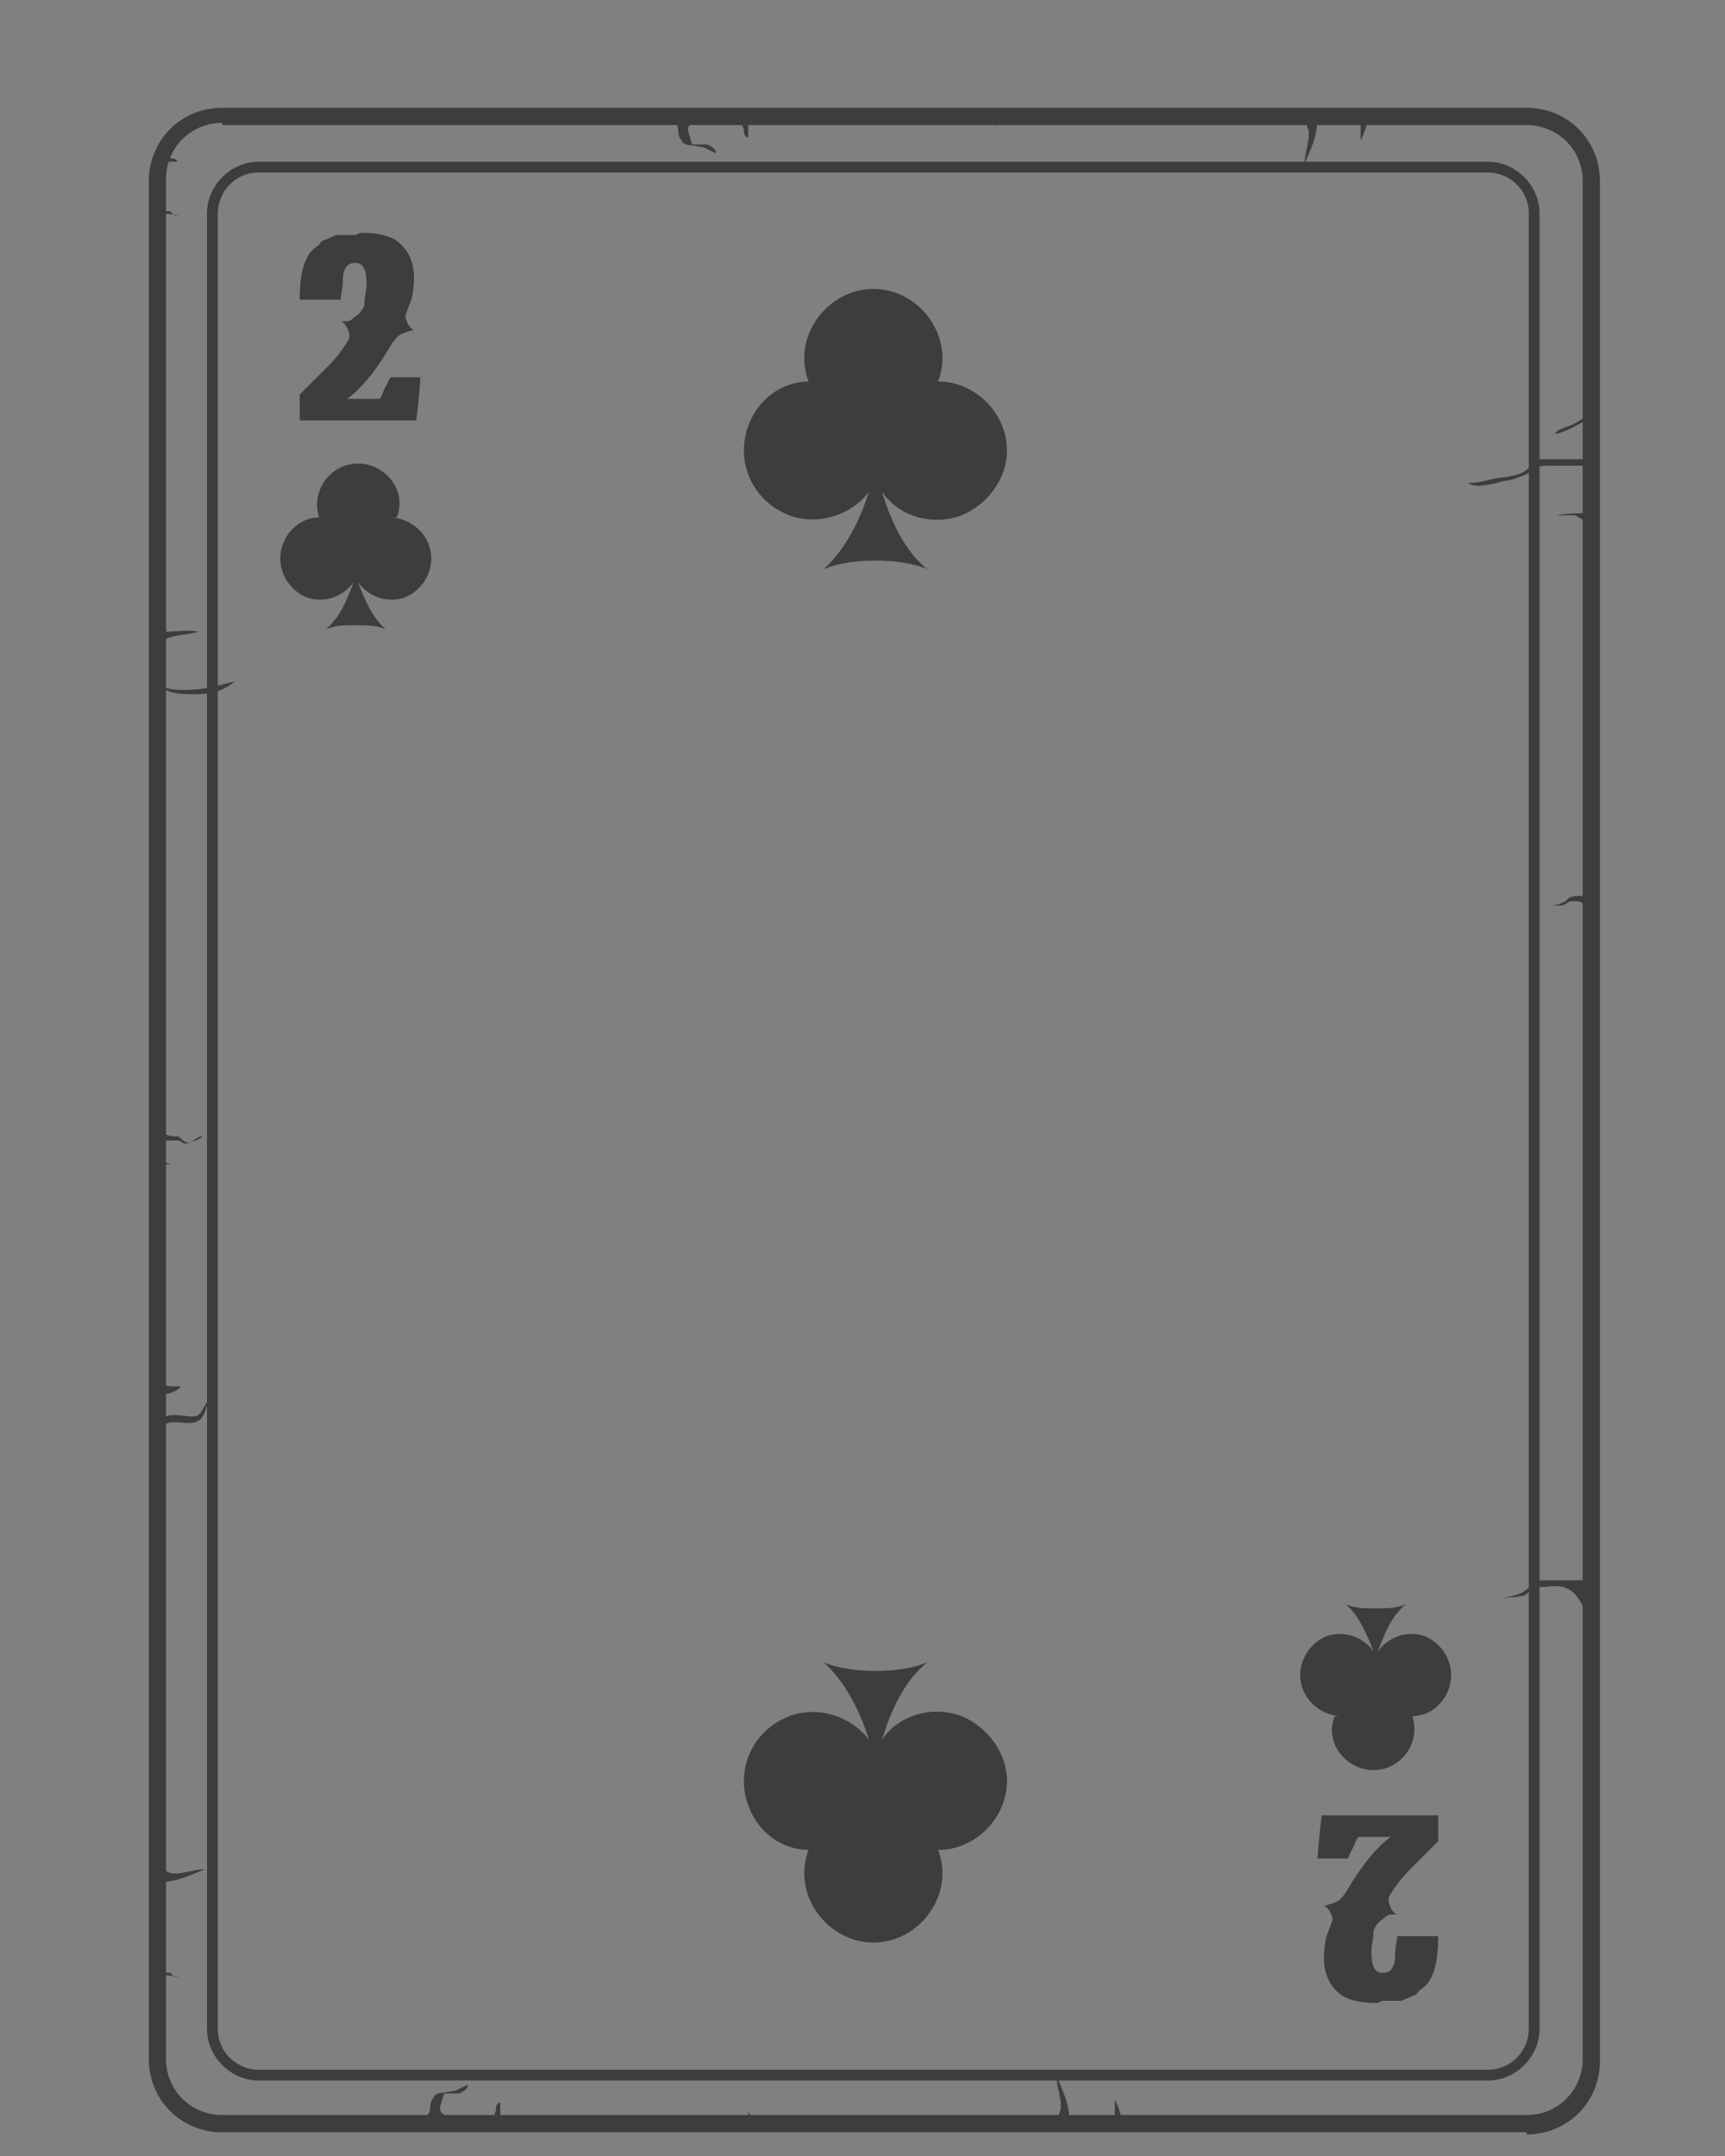 <svg width="8" height="10" viewBox="0 0 8 10" fill="none" xmlns="http://www.w3.org/2000/svg">
<rect x="0" y="0" width="8" height="10" fill="#808080" stroke="none"/>
<path d="M7.08 9.87H1.03C0.86 9.87 0.72 9.73 0.72 9.56V0.84C0.72 0.67 0.86 0.53 1.03 0.53H7.08C7.25 0.53 7.39 0.67 7.39 0.84V9.56C7.39 9.73 7.25 9.87 7.08 9.87ZM1.03 0.54C0.87 0.54 0.74 0.67 0.74 0.83V9.55C0.74 9.71 0.87 9.84 1.03 9.84H7.08C7.24 9.84 7.37 9.71 7.37 9.55V0.84C7.37 0.68 7.24 0.55 7.08 0.55H1.03V0.54Z" fill="#3D3D3D"/>
<path d="M7.08 9.89H1.03C0.84 9.89 0.69 9.74 0.69 9.55V0.84C0.69 0.65 0.84 0.5 1.03 0.5H7.08C7.27 0.5 7.42 0.65 7.42 0.84V9.56C7.42 9.75 7.27 9.9 7.08 9.9V9.89ZM1.03 0.57C0.88 0.57 0.77 0.69 0.77 0.83V9.55C0.77 9.7 0.89 9.81 1.03 9.81H7.08C7.23 9.81 7.34 9.69 7.34 9.55V0.84C7.34 0.69 7.22 0.58 7.08 0.58H1.03V0.57Z" fill="#3D3D3D"/>
<path d="M6.9 9.65H1.2C1.07 9.65 0.96 9.54 0.96 9.41V0.99C0.96 0.86 1.07 0.75 1.2 0.75H6.9C7.03 0.75 7.14 0.86 7.14 0.99V9.41C7.14 9.54 7.03 9.65 6.9 9.65ZM1.2 0.8C1.09 0.8 1.01 0.89 1.01 0.99V9.41C1.01 9.52 1.1 9.6 1.2 9.6H6.9C7.01 9.6 7.09 9.51 7.09 9.41V0.99C7.09 0.88 7 0.8 6.9 0.8H1.2Z" fill="#3D3D3D"/>
<path d="M7.38 4.16C7.38 4.16 7.31 4.15 7.29 4.16C7.28 4.16 7.27 4.17 7.26 4.18C7.24 4.19 7.22 4.2 7.19 4.2C7.21 4.2 7.23 4.2 7.24 4.2C7.26 4.2 7.27 4.18 7.29 4.18C7.31 4.18 7.33 4.18 7.34 4.19C7.34 4.19 7.34 4.21 7.36 4.19C7.36 4.19 7.36 4.17 7.36 4.16H7.38Z" fill="#3D3D3D"/>
<path d="M6.01 0.52C6.01 0.52 6.07 0.57 6.07 0.62C6.07 0.67 6.05 0.71 6.05 0.76C6.08 0.69 6.11 0.63 6.11 0.55C6.13 0.55 6.15 0.54 6.18 0.54C6.13 0.54 6.09 0.52 6.01 0.52Z" fill="#3D3D3D"/>
<path d="M6.31 0.54C6.31 0.54 6.31 0.62 6.31 0.65C6.32 0.64 6.34 0.58 6.34 0.56C6.34 0.55 6.33 0.54 6.31 0.54Z" fill="#3D3D3D"/>
<path d="M3.07 0.53C3.07 0.53 3.13 0.56 3.14 0.58C3.15 0.6 3.14 0.63 3.16 0.65C3.17 0.68 3.21 0.67 3.24 0.68C3.27 0.68 3.29 0.7 3.32 0.71C3.32 0.69 3.3 0.68 3.28 0.67C3.27 0.67 3.26 0.67 3.25 0.67H3.21C3.21 0.67 3.19 0.61 3.19 0.6C3.19 0.58 3.21 0.57 3.23 0.56C3.22 0.54 3.12 0.56 3.09 0.56L3.07 0.53Z" fill="#3D3D3D"/>
<path d="M3.43 0.54C3.43 0.54 3.44 0.58 3.45 0.6C3.45 0.62 3.45 0.63 3.47 0.64C3.47 0.62 3.47 0.59 3.47 0.56C3.47 0.54 3.47 0.54 3.44 0.54H3.43Z" fill="#3D3D3D"/>
<path d="M0.73 0.99C0.73 0.99 0.79 0.99 0.83 1C0.85 1 0.83 1 0.86 1C0.88 1 0.89 1 0.91 1C0.89 1 0.87 1 0.84 1C0.8 1 0.81 1 0.79 0.98C0.78 0.98 0.76 0.98 0.74 0.98C0.73 0.98 0.74 0.97 0.73 0.96C0.72 0.96 0.73 0.99 0.73 1V0.99Z" fill="#3D3D3D"/>
<path d="M0.73 9.16C0.73 9.16 0.79 9.16 0.83 9.17C0.85 9.17 0.83 9.17 0.86 9.17C0.88 9.17 0.89 9.17 0.91 9.17C0.89 9.17 0.87 9.17 0.84 9.17C0.8 9.17 0.81 9.17 0.79 9.15C0.78 9.15 0.76 9.15 0.74 9.15C0.73 9.15 0.74 9.14 0.73 9.13C0.72 9.13 0.73 9.16 0.73 9.17V9.16Z" fill="#3D3D3D"/>
<path d="M0.74 0.75H0.82C0.83 0.73 0.77 0.74 0.77 0.72C0.77 0.71 0.79 0.69 0.78 0.68C0.78 0.65 0.73 0.71 0.73 0.74L0.74 0.75Z" fill="#3D3D3D"/>
<path d="M4.61 0.53C4.61 0.53 4.61 0.53 4.62 0.55C4.62 0.55 4.62 0.57 4.62 0.58C4.62 0.6 4.62 0.62 4.62 0.64C4.62 0.63 4.62 0.62 4.62 0.6C4.62 0.59 4.62 0.58 4.63 0.57C4.63 0.56 4.63 0.56 4.63 0.54C4.63 0.54 4.63 0.54 4.61 0.54C4.61 0.54 4.6 0.54 4.59 0.54L4.61 0.53Z" fill="#3D3D3D"/>
<path d="M4.86 9.87C4.86 9.87 4.92 9.82 4.92 9.77C4.92 9.72 4.9 9.68 4.9 9.63C4.93 9.7 4.96 9.76 4.96 9.84C4.98 9.84 5 9.85 5.03 9.85C4.98 9.85 4.94 9.87 4.86 9.87Z" fill="#3D3D3D"/>
<path d="M0.71 8.63C0.71 8.63 0.76 8.69 0.81 8.69C0.86 8.69 0.9 8.67 0.95 8.67C0.88 8.7 0.81 8.73 0.74 8.73C0.74 8.75 0.73 8.77 0.73 8.8C0.73 8.75 0.71 8.71 0.71 8.63Z" fill="#3D3D3D"/>
<path d="M5.17 9.85C5.17 9.85 5.17 9.77 5.17 9.74C5.18 9.75 5.2 9.81 5.2 9.83C5.2 9.84 5.19 9.85 5.17 9.85Z" fill="#3D3D3D"/>
<path d="M1.92 9.85C1.92 9.85 1.98 9.82 1.99 9.8C2 9.78 1.99 9.75 2.01 9.73C2.02 9.7 2.06 9.71 2.09 9.7C2.12 9.7 2.14 9.68 2.17 9.67C2.17 9.69 2.15 9.7 2.13 9.71C2.12 9.71 2.11 9.71 2.1 9.71H2.06C2.06 9.71 2.04 9.77 2.04 9.78C2.04 9.8 2.06 9.81 2.08 9.82C2.07 9.84 1.97 9.82 1.94 9.82L1.92 9.85Z" fill="#3D3D3D"/>
<path d="M2.28 9.85C2.28 9.85 2.29 9.81 2.3 9.79C2.3 9.77 2.3 9.76 2.32 9.75C2.32 9.77 2.32 9.8 2.32 9.83C2.32 9.85 2.32 9.85 2.29 9.85H2.28Z" fill="#3D3D3D"/>
<path d="M3.46 9.85C3.46 9.85 3.46 9.85 3.47 9.83C3.47 9.83 3.47 9.81 3.47 9.8C3.47 9.78 3.47 9.76 3.47 9.74C3.47 9.75 3.47 9.76 3.47 9.78C3.47 9.79 3.47 9.8 3.48 9.81C3.48 9.82 3.48 9.82 3.48 9.84C3.48 9.84 3.48 9.84 3.46 9.84C3.46 9.84 3.45 9.84 3.44 9.84L3.46 9.85Z" fill="#3D3D3D"/>
<path d="M7.38 2.13C7.31 2.13 7.23 2.13 7.16 2.13C7.12 2.13 7.12 2.13 7.1 2.16C7.06 2.21 6.99 2.21 6.93 2.22C6.89 2.23 6.85 2.24 6.81 2.24C6.84 2.27 6.94 2.24 6.98 2.23C7.01 2.23 7.05 2.21 7.08 2.2C7.12 2.17 7.13 2.16 7.18 2.16C7.22 2.16 7.25 2.16 7.3 2.16C7.31 2.16 7.33 2.16 7.35 2.16C7.37 2.16 7.37 2.17 7.39 2.18C7.39 2.17 7.39 2.16 7.39 2.14L7.38 2.13Z" fill="#3D3D3D"/>
<path d="M7.37 7.33C7.3 7.33 7.22 7.33 7.15 7.33C7.11 7.33 7.1 7.36 7.07 7.38C7.04 7.4 6.99 7.41 6.95 7.41C6.99 7.41 7.03 7.41 7.07 7.4C7.11 7.37 7.12 7.36 7.17 7.36C7.24 7.35 7.29 7.36 7.33 7.43C7.35 7.47 7.36 7.48 7.36 7.52C7.36 7.49 7.37 7.46 7.38 7.43C7.38 7.4 7.38 7.37 7.38 7.34L7.37 7.33Z" fill="#3D3D3D"/>
<path d="M7.37 2.38C7.37 2.38 7.26 2.38 7.22 2.39C7.25 2.39 7.27 2.39 7.3 2.39C7.31 2.39 7.32 2.4 7.34 2.41C7.37 2.41 7.39 2.41 7.38 2.38H7.37Z" fill="#3D3D3D"/>
<path d="M7.37 1.94C7.37 1.94 7.24 2.02 7.21 2.01C7.24 1.98 7.28 1.98 7.31 1.96C7.33 1.95 7.35 1.93 7.38 1.93H7.37V1.94Z" fill="#3D3D3D"/>
<path d="M0.71 3.15C0.71 3.15 0.75 3.18 0.77 3.19C0.79 3.2 0.84 3.2 0.86 3.2C0.95 3.2 1.01 3.18 1.09 3.16C1.03 3.21 0.97 3.22 0.9 3.22C0.84 3.22 0.74 3.22 0.71 3.14V3.15Z" fill="#3D3D3D"/>
<path d="M0.73 3.02C0.73 2.94 0.86 2.95 0.92 2.93C0.88 2.92 0.81 2.93 0.77 2.93C0.69 2.93 0.72 2.96 0.74 3.01L0.73 3.02Z" fill="#3D3D3D"/>
<path d="M0.74 6.61C0.74 6.54 0.85 6.57 0.89 6.57C0.93 6.57 0.93 6.55 0.95 6.52C0.96 6.5 0.98 6.48 0.99 6.47C0.95 6.5 0.96 6.57 0.92 6.59C0.87 6.62 0.79 6.57 0.75 6.62C0.75 6.62 0.75 6.6 0.75 6.61H0.74Z" fill="#3D3D3D"/>
<path d="M0.73 5.07C0.73 5.07 0.73 5.11 0.73 5.12C0.73 5.12 0.76 5.15 0.76 5.16C0.76 5.19 0.72 5.2 0.72 5.23C0.72 5.19 0.7 5.1 0.72 5.06L0.73 5.07Z" fill="#3D3D3D"/>
<path d="M0.74 5.25C0.74 5.25 0.78 5.27 0.8 5.27C0.83 5.27 0.83 5.27 0.85 5.29C0.89 5.32 0.9 5.27 0.94 5.27C0.92 5.29 0.9 5.29 0.88 5.3C0.85 5.31 0.85 5.3 0.83 5.29C0.82 5.29 0.78 5.29 0.76 5.29C0.74 5.29 0.74 5.34 0.74 5.36C0.74 5.39 0.77 5.39 0.79 5.4C0.78 5.4 0.75 5.4 0.75 5.4C0.75 5.4 0.75 5.4 0.73 5.4C0.73 5.4 0.72 5.37 0.72 5.36C0.72 5.32 0.72 5.29 0.74 5.26V5.25Z" fill="#3D3D3D"/>
<path d="M0.73 6.47C0.73 6.47 0.81 6.47 0.84 6.43C0.83 6.43 0.81 6.43 0.8 6.43C0.77 6.43 0.75 6.42 0.73 6.41C0.73 6.43 0.73 6.45 0.73 6.46H0.74C0.74 6.46 0.74 6.47 0.74 6.48L0.73 6.47Z" fill="#3D3D3D"/>
<path d="M1.51 2.69C1.51 2.69 1.51 2.69 1.51 2.7C1.51 2.7 1.51 2.7 1.52 2.69H1.51Z" fill="white"/>
<path d="M1.67 1.08H1.69C1.74 1.08 1.79 1.09 1.83 1.11C1.89 1.15 1.92 1.21 1.92 1.29C1.92 1.29 1.92 1.37 1.9 1.41C1.9 1.41 1.88 1.46 1.88 1.47C1.88 1.47 1.89 1.52 1.92 1.53C1.92 1.53 1.88 1.54 1.86 1.55C1.84 1.56 1.83 1.58 1.82 1.59C1.75 1.71 1.68 1.8 1.61 1.85H1.71C1.74 1.85 1.76 1.85 1.76 1.85C1.76 1.85 1.77 1.84 1.78 1.81C1.79 1.79 1.8 1.77 1.81 1.75H1.95C1.94 1.89 1.93 1.95 1.93 1.95H1.39V1.83C1.39 1.83 1.4 1.82 1.42 1.8C1.46 1.76 1.49 1.73 1.52 1.7C1.56 1.66 1.59 1.62 1.62 1.57V1.55C1.62 1.55 1.61 1.5 1.58 1.49C1.58 1.49 1.6 1.49 1.61 1.49C1.63 1.49 1.64 1.47 1.66 1.46C1.68 1.44 1.69 1.42 1.69 1.41C1.69 1.38 1.7 1.34 1.7 1.32C1.7 1.26 1.69 1.23 1.66 1.22C1.66 1.22 1.65 1.22 1.64 1.22C1.61 1.22 1.59 1.25 1.59 1.3C1.59 1.34 1.58 1.37 1.58 1.39H1.39C1.39 1.27 1.41 1.19 1.46 1.15C1.46 1.15 1.48 1.14 1.49 1.12C1.51 1.11 1.54 1.1 1.56 1.09C1.59 1.09 1.62 1.09 1.65 1.09L1.67 1.08Z" fill="#3D3D3D"/>
<path d="M6.39 9.29H6.37C6.32 9.29 6.27 9.28 6.23 9.26C6.17 9.22 6.14 9.16 6.14 9.08C6.14 9.08 6.14 9 6.16 8.96C6.16 8.96 6.18 8.91 6.18 8.9C6.18 8.9 6.17 8.85 6.14 8.84C6.14 8.84 6.18 8.83 6.2 8.82C6.22 8.81 6.23 8.79 6.24 8.78C6.31 8.66 6.38 8.57 6.45 8.52H6.35C6.32 8.52 6.3 8.52 6.3 8.52C6.3 8.52 6.29 8.53 6.28 8.56C6.27 8.58 6.26 8.6 6.25 8.62H6.11C6.12 8.48 6.13 8.42 6.13 8.42H6.67V8.54C6.67 8.54 6.66 8.55 6.64 8.57C6.6 8.61 6.57 8.64 6.54 8.67C6.5 8.71 6.47 8.75 6.44 8.8V8.82C6.44 8.82 6.45 8.87 6.48 8.88C6.48 8.88 6.46 8.88 6.45 8.88C6.43 8.88 6.42 8.9 6.4 8.91C6.38 8.93 6.37 8.95 6.37 8.96C6.37 8.99 6.36 9.03 6.36 9.05C6.36 9.11 6.37 9.14 6.4 9.15C6.4 9.15 6.41 9.15 6.42 9.15C6.45 9.15 6.47 9.12 6.47 9.07C6.47 9.03 6.48 9 6.48 8.98H6.67C6.67 9.1 6.65 9.18 6.6 9.22C6.6 9.22 6.58 9.23 6.57 9.25C6.55 9.26 6.52 9.27 6.5 9.28C6.47 9.28 6.44 9.28 6.41 9.28L6.39 9.29Z" fill="#3D3D3D"/>
<path d="M1.84 2.4C1.89 2.28 1.79 2.15 1.66 2.15C1.53 2.15 1.44 2.28 1.48 2.4C1.38 2.4 1.3 2.49 1.3 2.59C1.3 2.67 1.35 2.74 1.42 2.77C1.5 2.8 1.59 2.77 1.64 2.7C1.61 2.78 1.58 2.86 1.51 2.92C1.55 2.9 1.6 2.9 1.65 2.9C1.7 2.9 1.75 2.9 1.79 2.92C1.73 2.87 1.69 2.78 1.66 2.7C1.71 2.77 1.8 2.8 1.88 2.77C1.95 2.74 2 2.67 2 2.59C2 2.49 1.92 2.41 1.82 2.4H1.84Z" fill="#3D3D3D"/>
<path d="M6.19 7.96C6.14 8.08 6.24 8.21 6.37 8.21C6.5 8.21 6.59 8.08 6.55 7.96C6.65 7.96 6.73 7.87 6.73 7.77C6.73 7.69 6.68 7.62 6.61 7.59C6.53 7.56 6.44 7.59 6.39 7.66C6.42 7.58 6.45 7.5 6.52 7.44C6.48 7.46 6.43 7.46 6.38 7.46C6.33 7.46 6.28 7.46 6.24 7.44C6.3 7.49 6.34 7.58 6.37 7.66C6.32 7.59 6.23 7.56 6.15 7.59C6.08 7.62 6.03 7.69 6.03 7.77C6.03 7.87 6.11 7.95 6.21 7.96H6.19Z" fill="#3D3D3D"/>
<path d="M4.35 1.77C4.43 1.57 4.27 1.34 4.05 1.34C3.84 1.34 3.67 1.56 3.75 1.77C3.58 1.77 3.45 1.92 3.45 2.09C3.45 2.22 3.53 2.34 3.66 2.39C3.79 2.44 3.95 2.39 4.03 2.28C3.99 2.41 3.92 2.55 3.82 2.64C3.89 2.61 3.98 2.6 4.06 2.6C4.14 2.6 4.23 2.61 4.3 2.64C4.19 2.55 4.13 2.41 4.09 2.28C4.17 2.4 4.33 2.44 4.46 2.39C4.58 2.34 4.67 2.22 4.67 2.09C4.67 1.92 4.53 1.78 4.37 1.77H4.35Z" fill="#3D3D3D"/>
<path d="M4.35 8.58C4.43 8.78 4.27 9.01 4.05 9.01C3.84 9.01 3.67 8.79 3.75 8.58C3.58 8.58 3.45 8.43 3.45 8.26C3.45 8.13 3.53 8.01 3.66 7.96C3.79 7.91 3.95 7.96 4.03 8.07C3.99 7.94 3.92 7.8 3.82 7.71C3.89 7.74 3.98 7.75 4.06 7.75C4.14 7.75 4.23 7.74 4.3 7.71C4.19 7.8 4.13 7.94 4.09 8.07C4.17 7.95 4.33 7.91 4.46 7.96C4.58 8.01 4.67 8.13 4.67 8.26C4.67 8.43 4.53 8.57 4.37 8.58H4.35Z" fill="#3D3D3D"/>
</svg>
